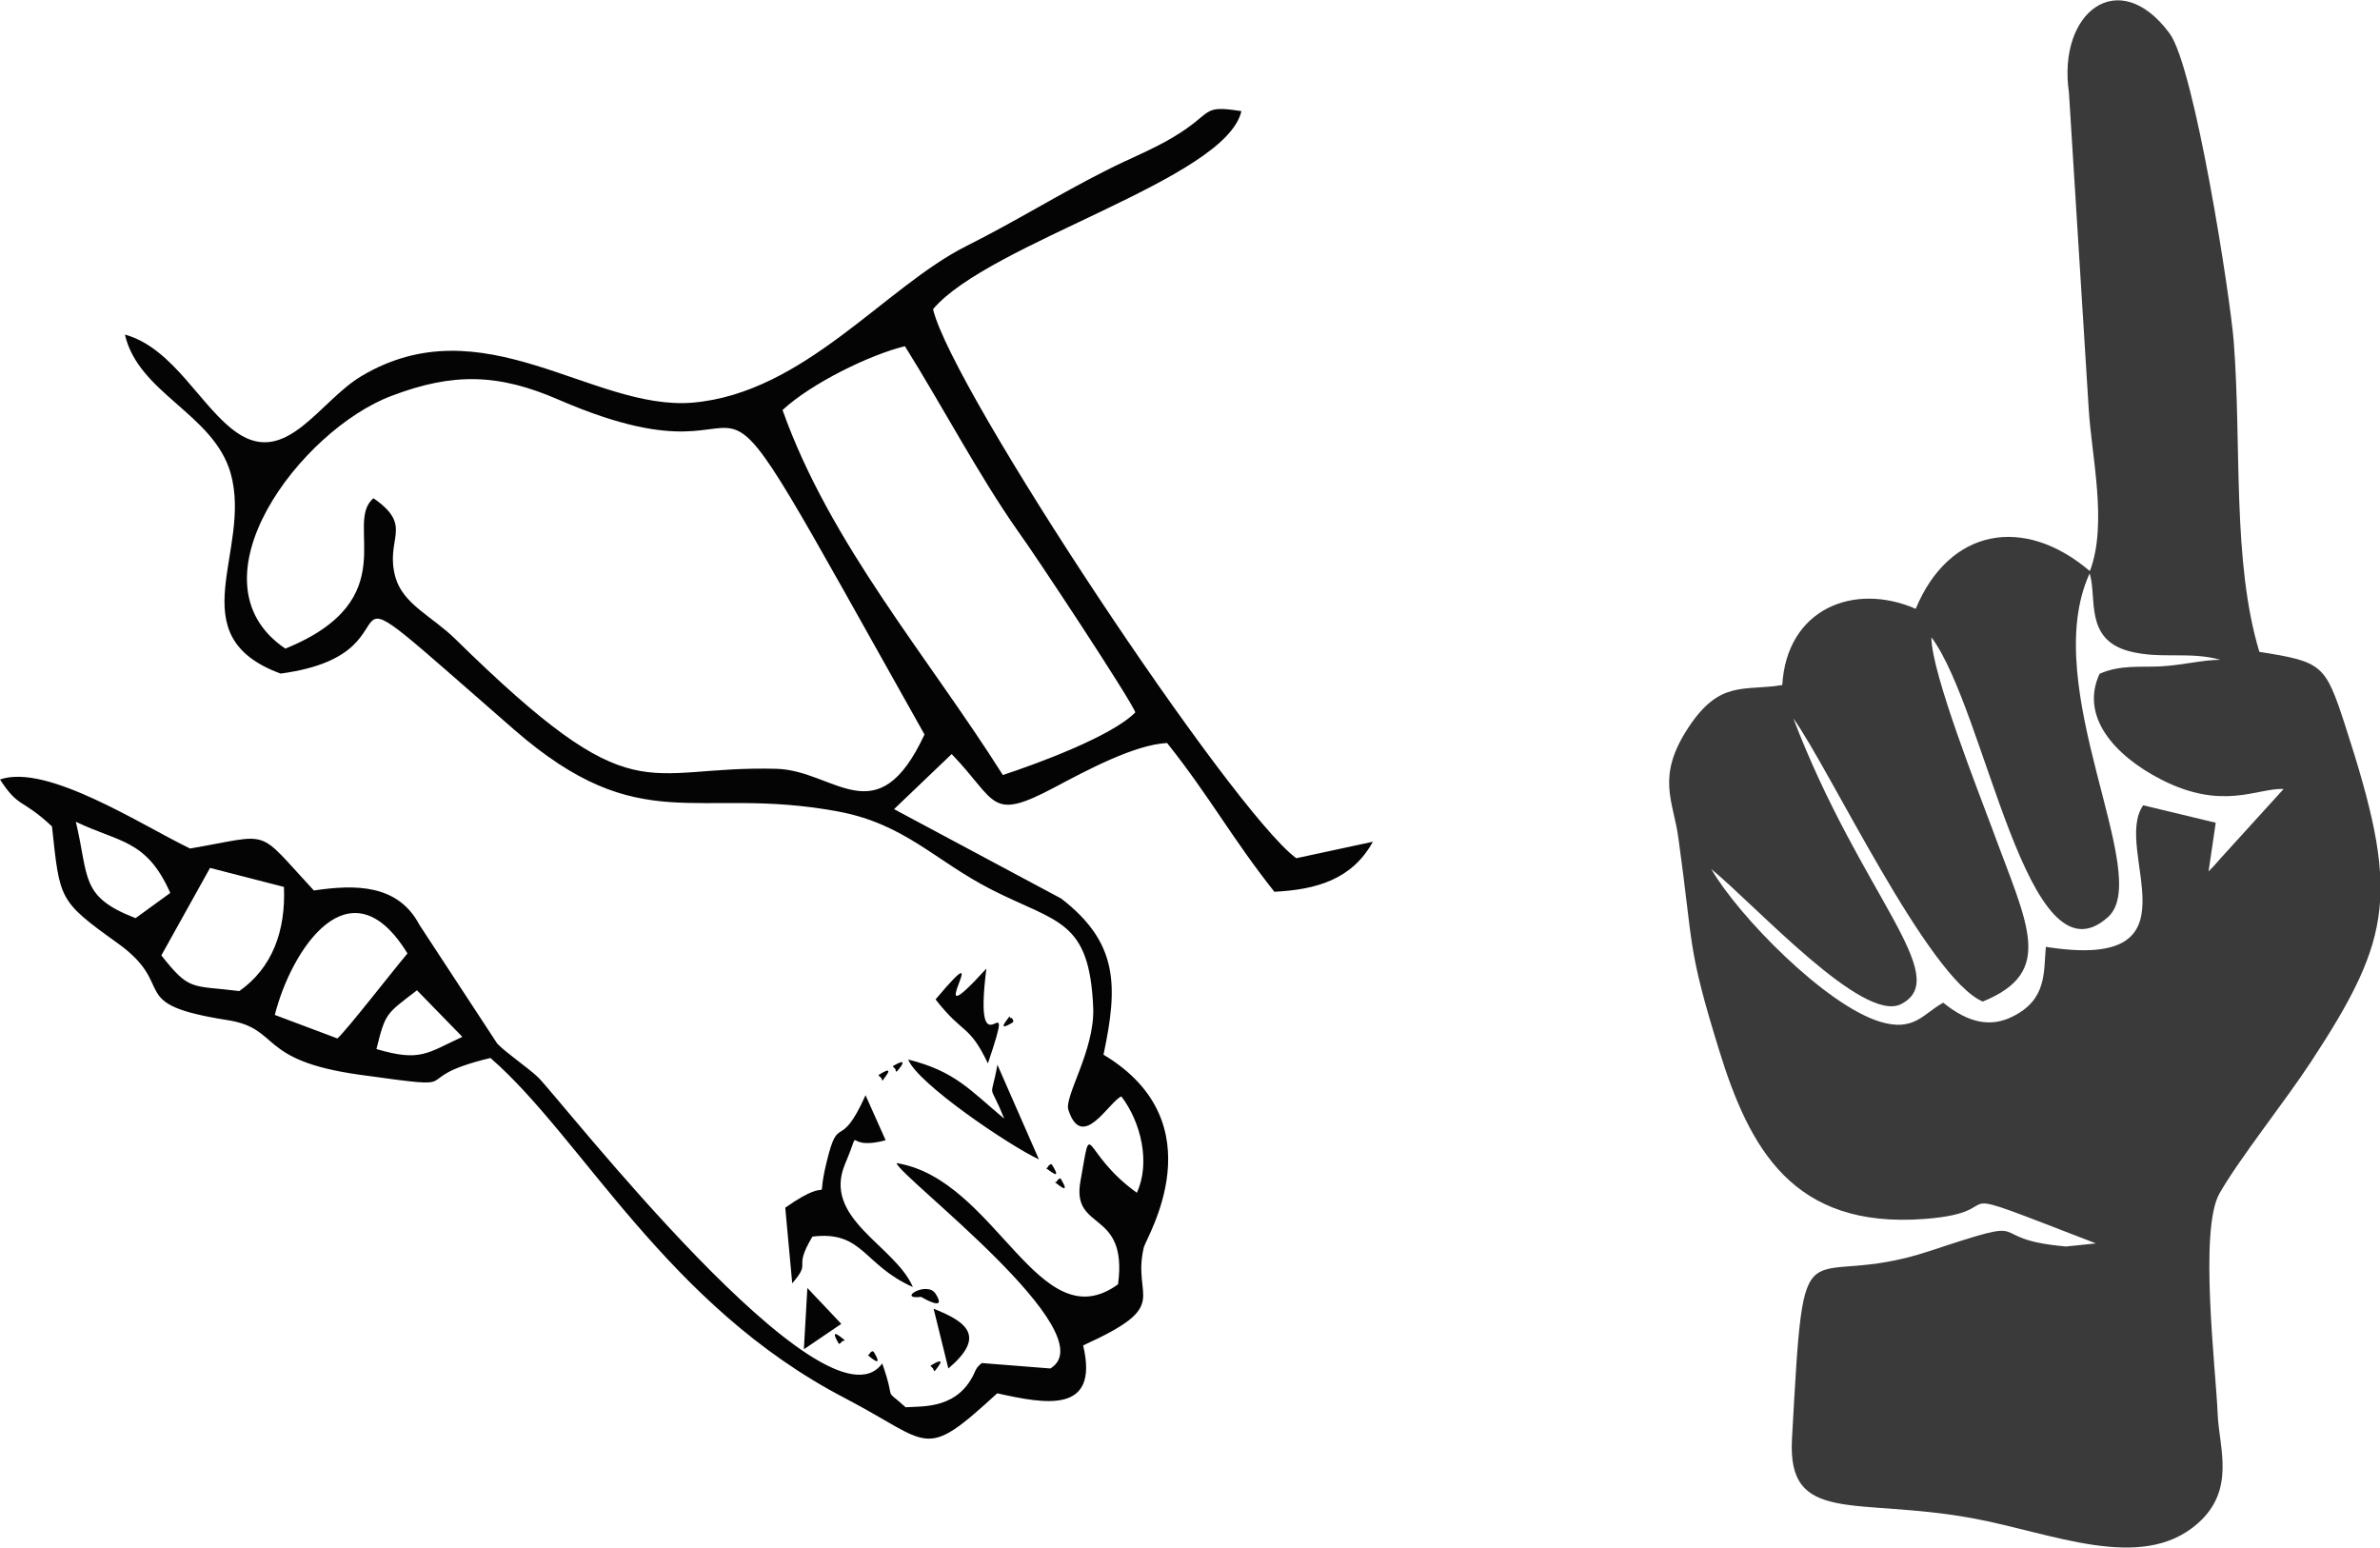 <?xml version="1.0" encoding="UTF-8"?>
<!DOCTYPE svg PUBLIC "-//W3C//DTD SVG 1.1//EN" "http://www.w3.org/Graphics/SVG/1.1/DTD/svg11.dtd">
<!-- Creator: CorelDRAW -->
<svg xmlns="http://www.w3.org/2000/svg" xml:space="preserve" width="1.247in" height="0.811in" version="1.1" style="shape-rendering:geometricPrecision; text-rendering:geometricPrecision; image-rendering:optimizeQuality; fill-rule:evenodd; clip-rule:evenodd"
viewBox="0 0 122.72 79.77"
 xmlns:xlink="http://www.w3.org/1999/xlink"
 xmlns:xodm="http://www.corel.com/coreldraw/odm/2003">
 <defs>
  <style type="text/css">
   <![CDATA[
    .fil1 {fill:#040404}
    .fil0 {fill:#3A3A3A}
   ]]>
  </style>
 </defs>
 <g id="Layer_x0020_1">
  <g id="_1810945760">
   <path class="fil0" d="M107.74 29.41c-3.38,-2.87 -7.23,-2.2 -8.96,1.96 -3.2,-1.39 -6.65,0.01 -6.88,3.93 -1.96,0.33 -3.21,-0.29 -4.84,2.19 -1.68,2.55 -0.78,3.77 -0.52,5.68 0.8,5.73 0.44,5.57 2.1,10.95 1.57,5.09 3.81,9.22 10.58,8.71 5,-0.37 -0.02,-2.16 8.85,1.26l-1.54 0.16c-4.56,-0.4 -1.14,-1.72 -7.02,0.23 -6.73,2.23 -6.44,-2.31 -7.11,9.69 -0.25,4.46 3.28,2.99 9.3,4.09 4.1,0.75 8.7,2.83 11.61,0.28 1.99,-1.74 1.11,-3.92 1.04,-5.65 -0.09,-2.28 -0.98,-9.52 0.1,-11.39 1.04,-1.81 3.39,-4.76 4.69,-6.74 4.3,-6.54 4.58,-8.78 1.77,-17.42 -1.01,-3.09 -1.15,-3.24 -4.41,-3.75 -1.41,-4.66 -0.91,-10.64 -1.32,-15.98 -0.18,-2.35 -2.02,-14.17 -3.31,-15.91 -2.62,-3.54 -5.79,-1.1 -5.19,3.05l1.02 16.31c0.14,2.4 0.98,5.91 0.07,8.34zm-0 0.15c-2.67,5.88 3.33,15.56 0.96,17.7 -4.17,3.77 -6.28,-10.63 -9.11,-14.42 -0.02,1.8 2.53,8.22 3.12,9.83 1.83,5.01 3.29,7.41 -0.47,8.95 -2.83,-1.19 -7.92,-12.04 -9.77,-14.6 3.46,9.06 8.28,13.33 5.56,14.73 -1.97,1.01 -7.43,-5.02 -9.79,-6.96 1.39,2.41 5.88,7.01 8.7,7.87 1.77,0.54 2.24,-0.43 3.26,-0.98 1.32,1.07 2.46,1.26 3.54,0.73 1.83,-0.88 1.63,-2.32 1.75,-3.61 8.23,1.3 3.39,-4.99 5.02,-7.3l3.74 0.9 -0.37 2.51c0.23,-0.23 0.35,-0.36 0.59,-0.64l3.28 -3.61c-1.36,-0.06 -3.12,1.14 -6.3,-0.48 -2.46,-1.26 -4.2,-3.28 -3.19,-5.46 1.07,-0.47 2.08,-0.33 3.12,-0.38 1.16,-0.06 2.18,-0.34 3.11,-0.34 -1.59,-0.45 -3.09,-0.02 -4.69,-0.44 -2.34,-0.61 -1.66,-2.77 -2.05,-4.01z"/>
   <path class="fil1" d="M16.19 45.9c-3.05,-3.28 -2.08,-2.91 -6.39,-2.17 -2.51,-1.21 -7.38,-4.4 -9.8,-3.56 0.98,1.51 1.11,0.95 2.68,2.42 0.41,3.78 0.33,3.83 3.37,6.01 3.18,2.27 0.31,3.14 5.7,3.98 2.74,0.44 1.49,2.07 6.77,2.81 6.13,0.85 2.11,0.26 6.77,-0.86 4.74,4.12 9.09,12.77 18.28,17.54 4.5,2.35 4,3.28 7.85,-0.25 2.44,0.54 5.28,1.11 4.43,-2.47 4.66,-2.11 2.49,-2.37 3.13,-5.06 0.12,-0.5 3.82,-6.39 -2.08,-9.93 0.76,-3.57 0.76,-5.78 -2.18,-8.05l-8.62 -4.61 2.97 -2.84c2.37,2.45 1.93,3.51 5.32,1.71 1.62,-0.86 4.11,-2.2 5.79,-2.28 2.24,2.82 3.3,4.85 5.53,7.67 2.18,-0.11 4.01,-0.64 5.08,-2.58l-3.95 0.85c-3.32,-2.44 -17.76,-24.17 -18.73,-28.31 2.9,-3.43 15.1,-6.69 15.9,-10.21 -2.12,-0.33 -1.38,0.06 -3.48,1.32 -1.08,0.66 -2.38,1.16 -3.52,1.75 -2.44,1.23 -4.62,2.6 -7.19,3.89 -4.2,2.11 -8.36,7.58 -14.11,8.07 -5.16,0.43 -10.79,-5.11 -17.07,-1.37 -2.16,1.28 -3.86,4.65 -6.39,2.94 -1.87,-1.26 -3.27,-4.38 -5.81,-5.08 0.7,3.04 4.57,4.08 5.45,7.14 1.14,4 -2.75,8.38 2.58,10.34 8.21,-1.1 0.45,-7.2 12.04,2.89 6.54,5.69 9.34,2.87 16.65,4.21 3.5,0.64 5.03,2.54 7.95,4.03 3.4,1.74 5.07,1.52 5.26,6.11 0.08,2.19 -1.51,4.57 -1.28,5.26 0.71,2.17 2.09,-0.42 2.73,-0.7 1.02,1.34 1.51,3.43 0.8,4.97 -2.9,-2.08 -2.28,-4.08 -2.91,-0.59 -0.47,2.63 2.46,1.4 1.94,5.31 -4.09,2.97 -6.28,-5.43 -11.42,-6.25 0.13,0.69 10.88,8.81 7.93,10.59l-3.54 -0.28c-0.12,0.12 -0.22,0.17 -0.32,0.38 -0.83,2 -2.68,1.84 -3.6,1.9 -1.24,-1.11 -0.44,-0.08 -1.21,-2.26 -2.89,3.98 -16.62,-13.66 -17.75,-14.76 -0.53,-0.5 -1.64,-1.25 -2.1,-1.73l-4.01 -6.12c-1.11,-2.11 -3.31,-2.09 -5.42,-1.78zm28.85 23.78c-0.05,-0.08 -0.19,0.04 -0.21,0.12 -0.01,0.02 -0.08,0.05 -0.08,0.05 0,0 0.89,0.81 0.3,-0.17zm3.1 -2.22l0.76 3.08c1.91,-1.62 1.03,-2.38 -0.76,-3.08zm-0.15 2.93c-0.05,0.03 0.15,0.12 0.14,0.21 -0.01,0.02 0.07,0.08 0.07,0.08 -0.02,-0.01 0.8,-0.91 -0.21,-0.29zm0.26 -3.69c-0.43,-0.72 -2.06,0.3 -0.75,0.15 0.02,0.01 1.37,0.83 0.75,-0.15zm-2.58 -7.92l-1.04 -2.33c-1.34,2.99 -1.38,0.85 -2,3.42 -0.66,2.65 0.59,0.45 -2.14,2.38l0.36 3.9c1.05,-1.22 -0.01,-0.64 1.04,-2.41 2.62,-0.32 2.61,1.46 5.18,2.6 -0.92,-2.15 -4.7,-3.52 -3.49,-6.36 0.94,-2.21 -0.2,-0.6 2.09,-1.21zm-4.22 10.77l1.93 -1.31 -1.75 -1.85 -0.18 3.16zm1.8 -0.29c0.06,0.06 0.24,-0.23 0.22,-0.14 -0.01,0.04 0.1,-0.04 0.08,-0.05 -0.01,0.02 -0.89,-0.81 -0.3,0.19zm11.44 -8.51c-0.03,-0.05 -0.18,0.07 -0.2,0.15 -0.01,0.02 -0.1,0.04 -0.1,0.04 0.03,-0.02 0.91,0.81 0.3,-0.19zm-0.45 -0.72c-0.03,-0.07 -0.19,0.04 -0.21,0.12 -0.01,0.04 -0.09,0.07 -0.09,0.07 0.03,-0.02 0.92,0.79 0.3,-0.19zm-2.81 -5.15c-0.36,2 -0.47,0.72 0.35,2.78 -1.79,-1.5 -2.55,-2.45 -4.95,-3.05 0.47,1.23 5.2,4.43 6.74,5.15l-2.14 -4.88zm-5.38 0.07c-0.05,0.03 0.15,0.12 0.13,0.21 -0.01,0.04 0.05,0.08 0.05,0.08 0,0 0.81,-0.88 -0.19,-0.29zm-0.73 0.44c-0.08,0.05 0.15,0.15 0.14,0.21 -0.01,0.04 0.05,0.1 0.05,0.1 -0.02,-0.03 0.79,-0.91 -0.18,-0.31zm5.54 -5.47c-3.7,4.07 0.73,-2.39 -2.62,1.59 1.45,1.86 1.71,1.24 2.7,3.3 1.62,-4.81 -0.82,1.03 -0.08,-4.89zm1.37 2.76c0.08,-0.05 -0.09,-0.29 -0.11,-0.2 -0.01,0.02 -0.07,-0.1 -0.07,-0.1 0.02,0.03 -0.8,0.91 0.18,0.31zm-32.82 1.39c0.47,-1.88 0.48,-1.79 2.09,-3.03l2.34 2.4c-1.82,0.84 -2.16,1.3 -4.43,0.63zm-7.07 -2.99c-2.47,-0.31 -2.55,0.03 -4.02,-1.84l2.51 -4.51 3.81 0.98c0.1,2.28 -0.61,4.18 -2.3,5.37zm5.05 2.44l-3.22 -1.21c0.85,-3.37 3.88,-8 6.84,-3.17 -0.8,0.95 -3.15,3.98 -3.61,4.38zm-13.48 -11.17c2.24,1.08 3.64,0.9 4.87,3.67l-1.79 1.3c-2.88,-1.11 -2.39,-2.09 -3.08,-4.97zm10.8 -8.93c-5.13,-3.47 0.81,-11.28 5.48,-13.03 3.18,-1.21 5.52,-1.15 8.62,0.2 13.02,5.64 5.1,-7.22 18.86,17.26 -2.44,5.25 -4.63,1.85 -7.63,1.77 -7.03,-0.19 -7.19,2.51 -16.56,-6.69 -1.18,-1.16 -2.67,-1.78 -3.08,-3.15 -0.59,-2.05 0.98,-2.64 -1.14,-4.11 -1.58,1.29 1.71,5.21 -4.54,7.75zm25.64 -12.3c1.49,-1.38 4.5,-2.85 6.31,-3.29 1.94,3.1 3.81,6.66 5.81,9.51 0.84,1.14 5.87,8.76 6.07,9.37 -1.22,1.24 -5.07,2.65 -6.83,3.23 -3.85,-6.1 -8.91,-11.92 -11.36,-18.82z"/>
  </g>
 </g>
</svg>
